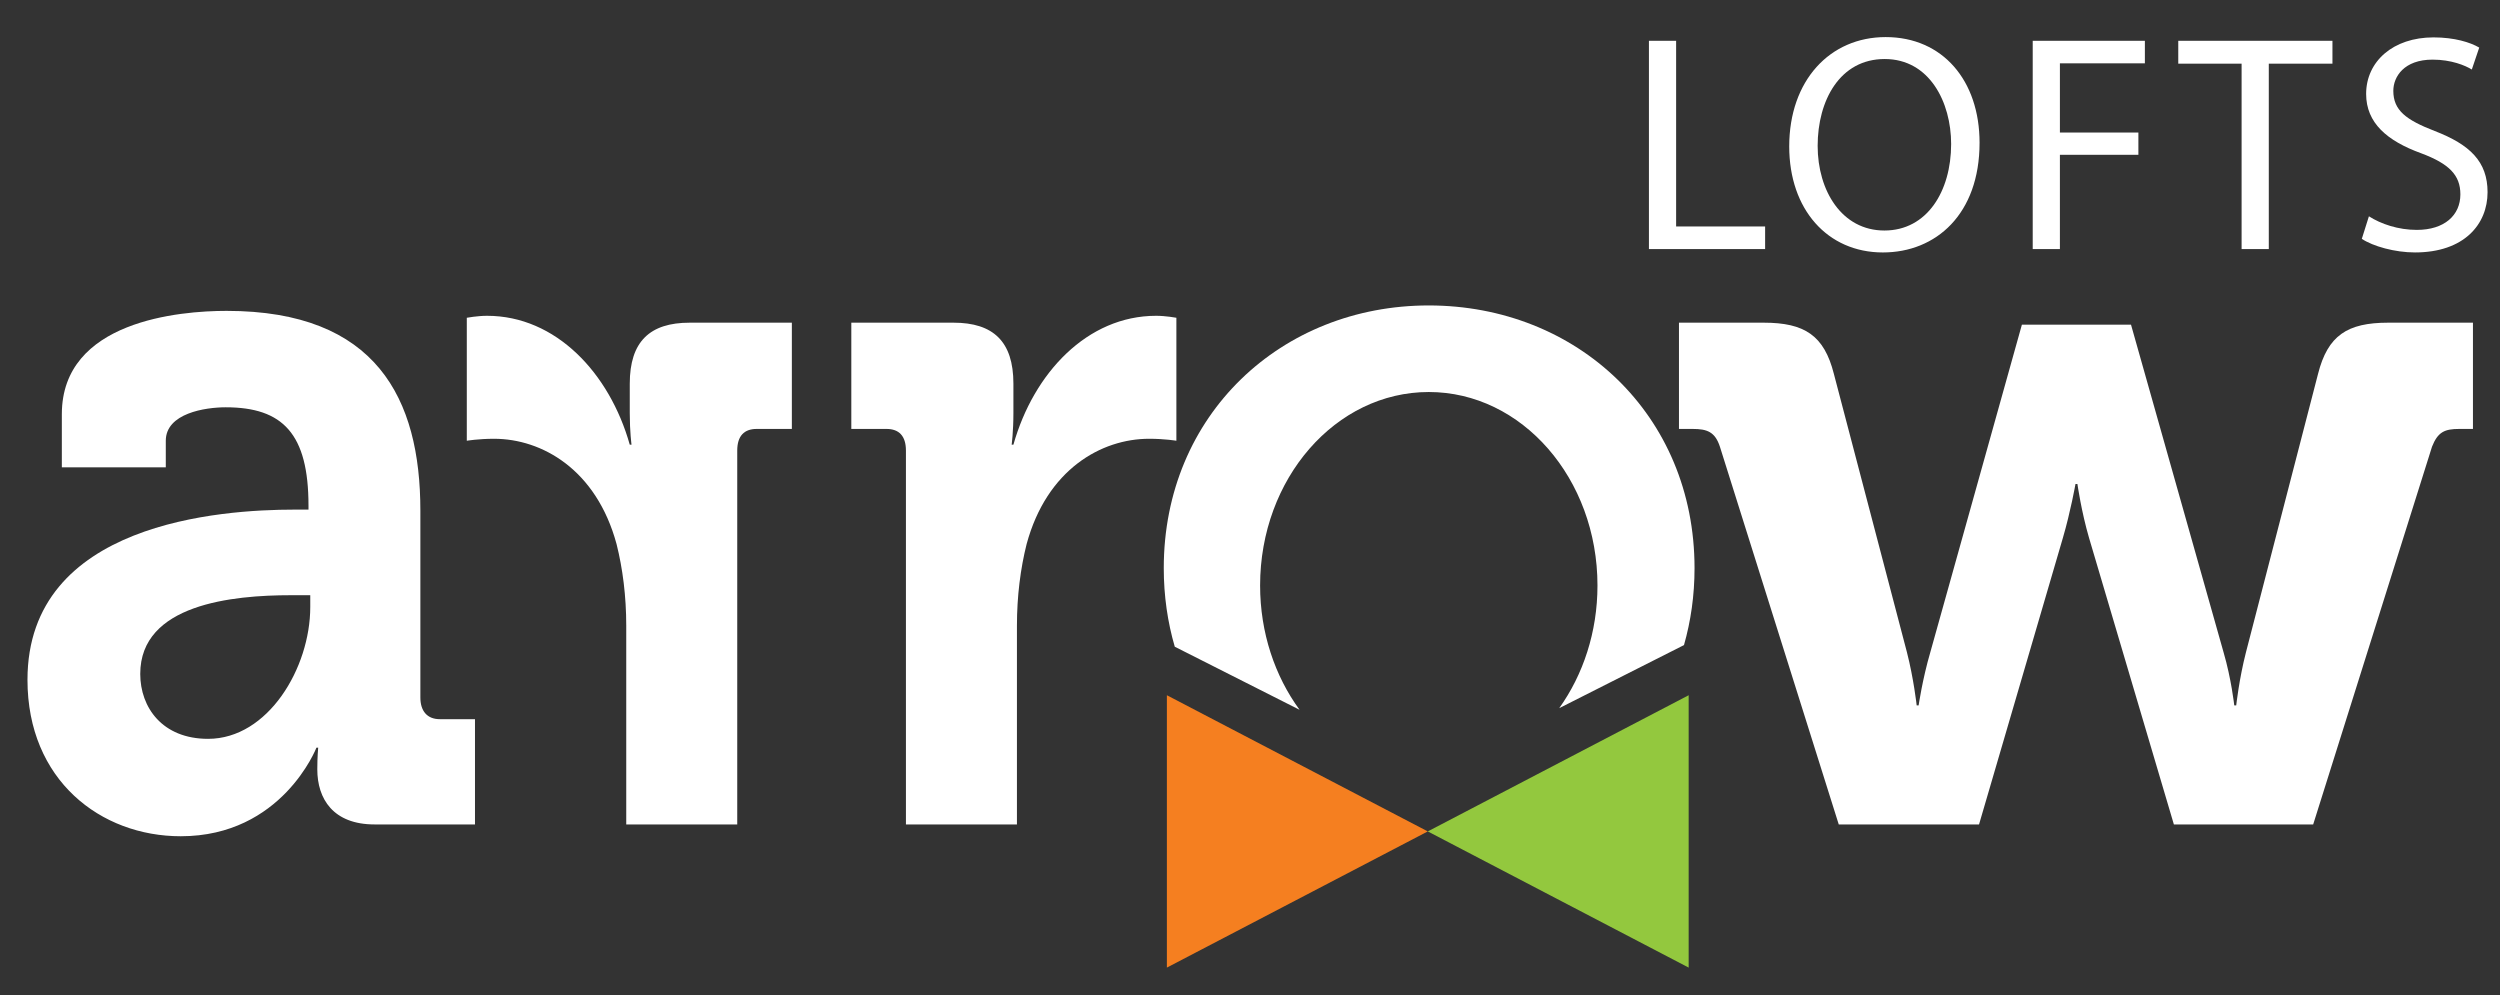 <?xml version="1.0" encoding="utf-8"?>
<!-- Generator: Adobe Illustrator 16.0.0, SVG Export Plug-In . SVG Version: 6.00 Build 0)  -->
<!DOCTYPE svg PUBLIC "-//W3C//DTD SVG 1.1//EN" "http://www.w3.org/Graphics/SVG/1.1/DTD/svg11.dtd">
<svg version="1.1" id="Layer_1" xmlns="http://www.w3.org/2000/svg" xmlns:xlink="http://www.w3.org/1999/xlink" x="0px" y="0px"
	 width="1126.375px" height="448.351px" viewBox="0 0 1126.375 448.351" enable-background="new 0 0 1126.375 448.351"
	 xml:space="preserve">
<rect x="0" y="0" width="1126.375" height="448.351" fill="#333333" stroke="none"/>
<g>
	<path fill="#FFFFFF" d="M132.642,229.604h6.351v-1.772c0-32.357-11.509-44.327-37.309-44.327c-9.129,0-26.988,2.659-26.988,15.071
		v11.968H27.862v-23.937c0-42.11,53.184-46.542,74.22-46.542c67.472,0,87.317,39.45,87.317,89.983v84.219
		c0,6.208,3.175,9.753,8.732,9.753h15.875v47.429h-45.247c-18.654,0-25.798-11.523-25.798-24.822c0-5.764,0.397-9.752,0.397-9.752
		h-0.793c0,0-15.48,39.894-61.123,39.894c-36.118,0-69.06-25.265-69.06-70.479C12.382,235.369,99.7,229.604,132.642,229.604z
		 M93.747,332.884c26.989,0,46.04-31.914,46.04-59.396v-5.318h-8.731c-26.196,0-67.87,3.988-67.87,35.461
		C63.185,318.703,73.108,332.884,93.747,332.884z"/>
</g>
<path fill="#FFFFFF" d="M332.164,371.451h-50.009V281.91c0-13.299-1.588-25.709-4.366-36.791
	c-9.128-33.688-33.736-47.43-55.169-47.43c-7.144,0-12.303,0.887-12.303,0.887v-55.409c0,0,4.762-0.886,9.128-0.886
	c30.958,0,55.168,25.709,64.296,58.067h0.794c0,0-0.794-5.762-0.794-14.185v-13.298c0-19.06,9.128-27.482,26.989-27.482h46.039
	v47.872h-15.875c-5.557,0-8.731,3.104-8.731,9.752L332.164,371.451L332.164,371.451z"/>
<path fill="#FFFFFF" d="M408.167,203.008c0-6.648-3.175-9.752-8.732-9.752H383.56v-47.872h46.04c17.861,0,26.99,8.422,26.99,27.482
	v13.298c0,8.423-0.794,14.185-0.794,14.185h0.794c9.128-32.358,33.338-58.067,64.296-58.067c4.367,0,9.129,0.886,9.129,0.886v55.409
	c0,0-5.159-0.887-12.303-0.887c-21.433,0-46.041,13.741-55.169,47.429c-2.778,11.082-4.365,23.493-4.365,36.793v89.539h-50.01
	L408.167,203.008L408.167,203.008z"/>
<path fill="#FFFFFF" d="M774.896,201.236c-2.195-6.648-5.707-7.979-12.291-7.979h-6.145v-47.872h38.186
	c18.436,0,27.215,5.762,31.604,23.05l32.92,125.443c3.07,11.969,4.391,23.938,4.391,23.938h0.877c0,0,1.754-11.968,5.266-23.938
	l41.264-147.607h49.158l41.697,147.607c3.512,11.969,4.826,23.938,4.826,23.938h0.881c0,0,1.314-11.968,4.391-23.938l32.479-125.443
	c4.389-17.288,13.168-23.05,31.604-23.05h38.186v47.872h-6.143c-6.586,0-9.658,1.331-12.291,7.979l-53.551,170.215h-62.764
	L941.25,242.46c-3.51-11.969-5.266-24.379-5.266-24.379h-0.877c0,0-2.195,12.411-5.707,24.379l-37.746,128.99h-63.207
	L774.896,201.236z"/>
<g>
	<path fill="#FFFFFF" d="M742.927,18.378h12.25v83.67h40.098v10.163h-52.348V18.378z"/>
	<path fill="#FFFFFF" d="M891.892,64.32c0,32.16-19.629,49.423-43.574,49.423c-24.922,0-42.182-19.352-42.182-47.752
		c0-29.792,18.375-49.283,43.434-49.283C875.328,16.708,891.892,36.337,891.892,64.32z M818.943,65.713
		c0,20.187,10.859,38.145,30.07,38.145c19.213,0,30.072-17.68,30.072-38.981c0-18.793-9.746-38.285-29.932-38.285
		C828.966,26.592,818.943,45.247,818.943,65.713z"/>
	<path fill="#FFFFFF" d="M915.839,18.378h50.535v10.163h-38.285v31.185h35.363V69.75h-35.363v42.462h-12.25V18.378z"/>
	<path fill="#FFFFFF" d="M1009.955,28.68h-28.539V18.378h69.469V28.68h-28.678v83.531h-12.252V28.68L1009.955,28.68z"/>
	<path fill="#FFFFFF" d="M1067.312,97.455c5.434,3.48,13.23,6.125,21.58,6.125c12.391,0,19.631-6.543,19.631-16.01
		c0-8.632-5.014-13.783-17.682-18.516c-15.312-5.569-24.781-13.644-24.781-26.73c0-14.617,12.113-25.477,30.352-25.477
		c9.467,0,16.564,2.228,20.604,4.595l-3.342,9.883c-2.924-1.81-9.188-4.456-17.682-4.456c-12.807,0-17.682,7.658-17.682,14.062
		c0,8.771,5.709,13.087,18.656,18.099c15.871,6.125,23.805,13.783,23.805,27.565c0,14.478-10.578,27.148-32.715,27.148
		c-9.049,0-18.932-2.785-23.945-6.126L1067.312,97.455z"/>
</g>
<polygon fill="#F57F20" points="643.285,374.593 525.738,313.235 525.738,435.951 "/>
<polygon fill="#93C83E" points="643.285,374.593 760.828,313.235 760.828,435.951 "/>
<path fill="#FFFFFF" d="M643.693,137.619c-66.311,0-119.358,49.202-119.358,118.353c0,12.537,1.745,24.386,4.957,35.406
	l56.231,28.426c-11.094-15.149-17.783-34.682-17.783-56.014c0-48.14,34.025-87.165,76-87.165s76.002,39.025,76.002,87.165
	c0,20.984-6.473,40.235-17.242,55.279l56.219-28.421c3.08-10.813,4.756-22.415,4.756-34.677
	C763.476,186.82,710.427,137.619,643.693,137.619z"/>
</svg>
